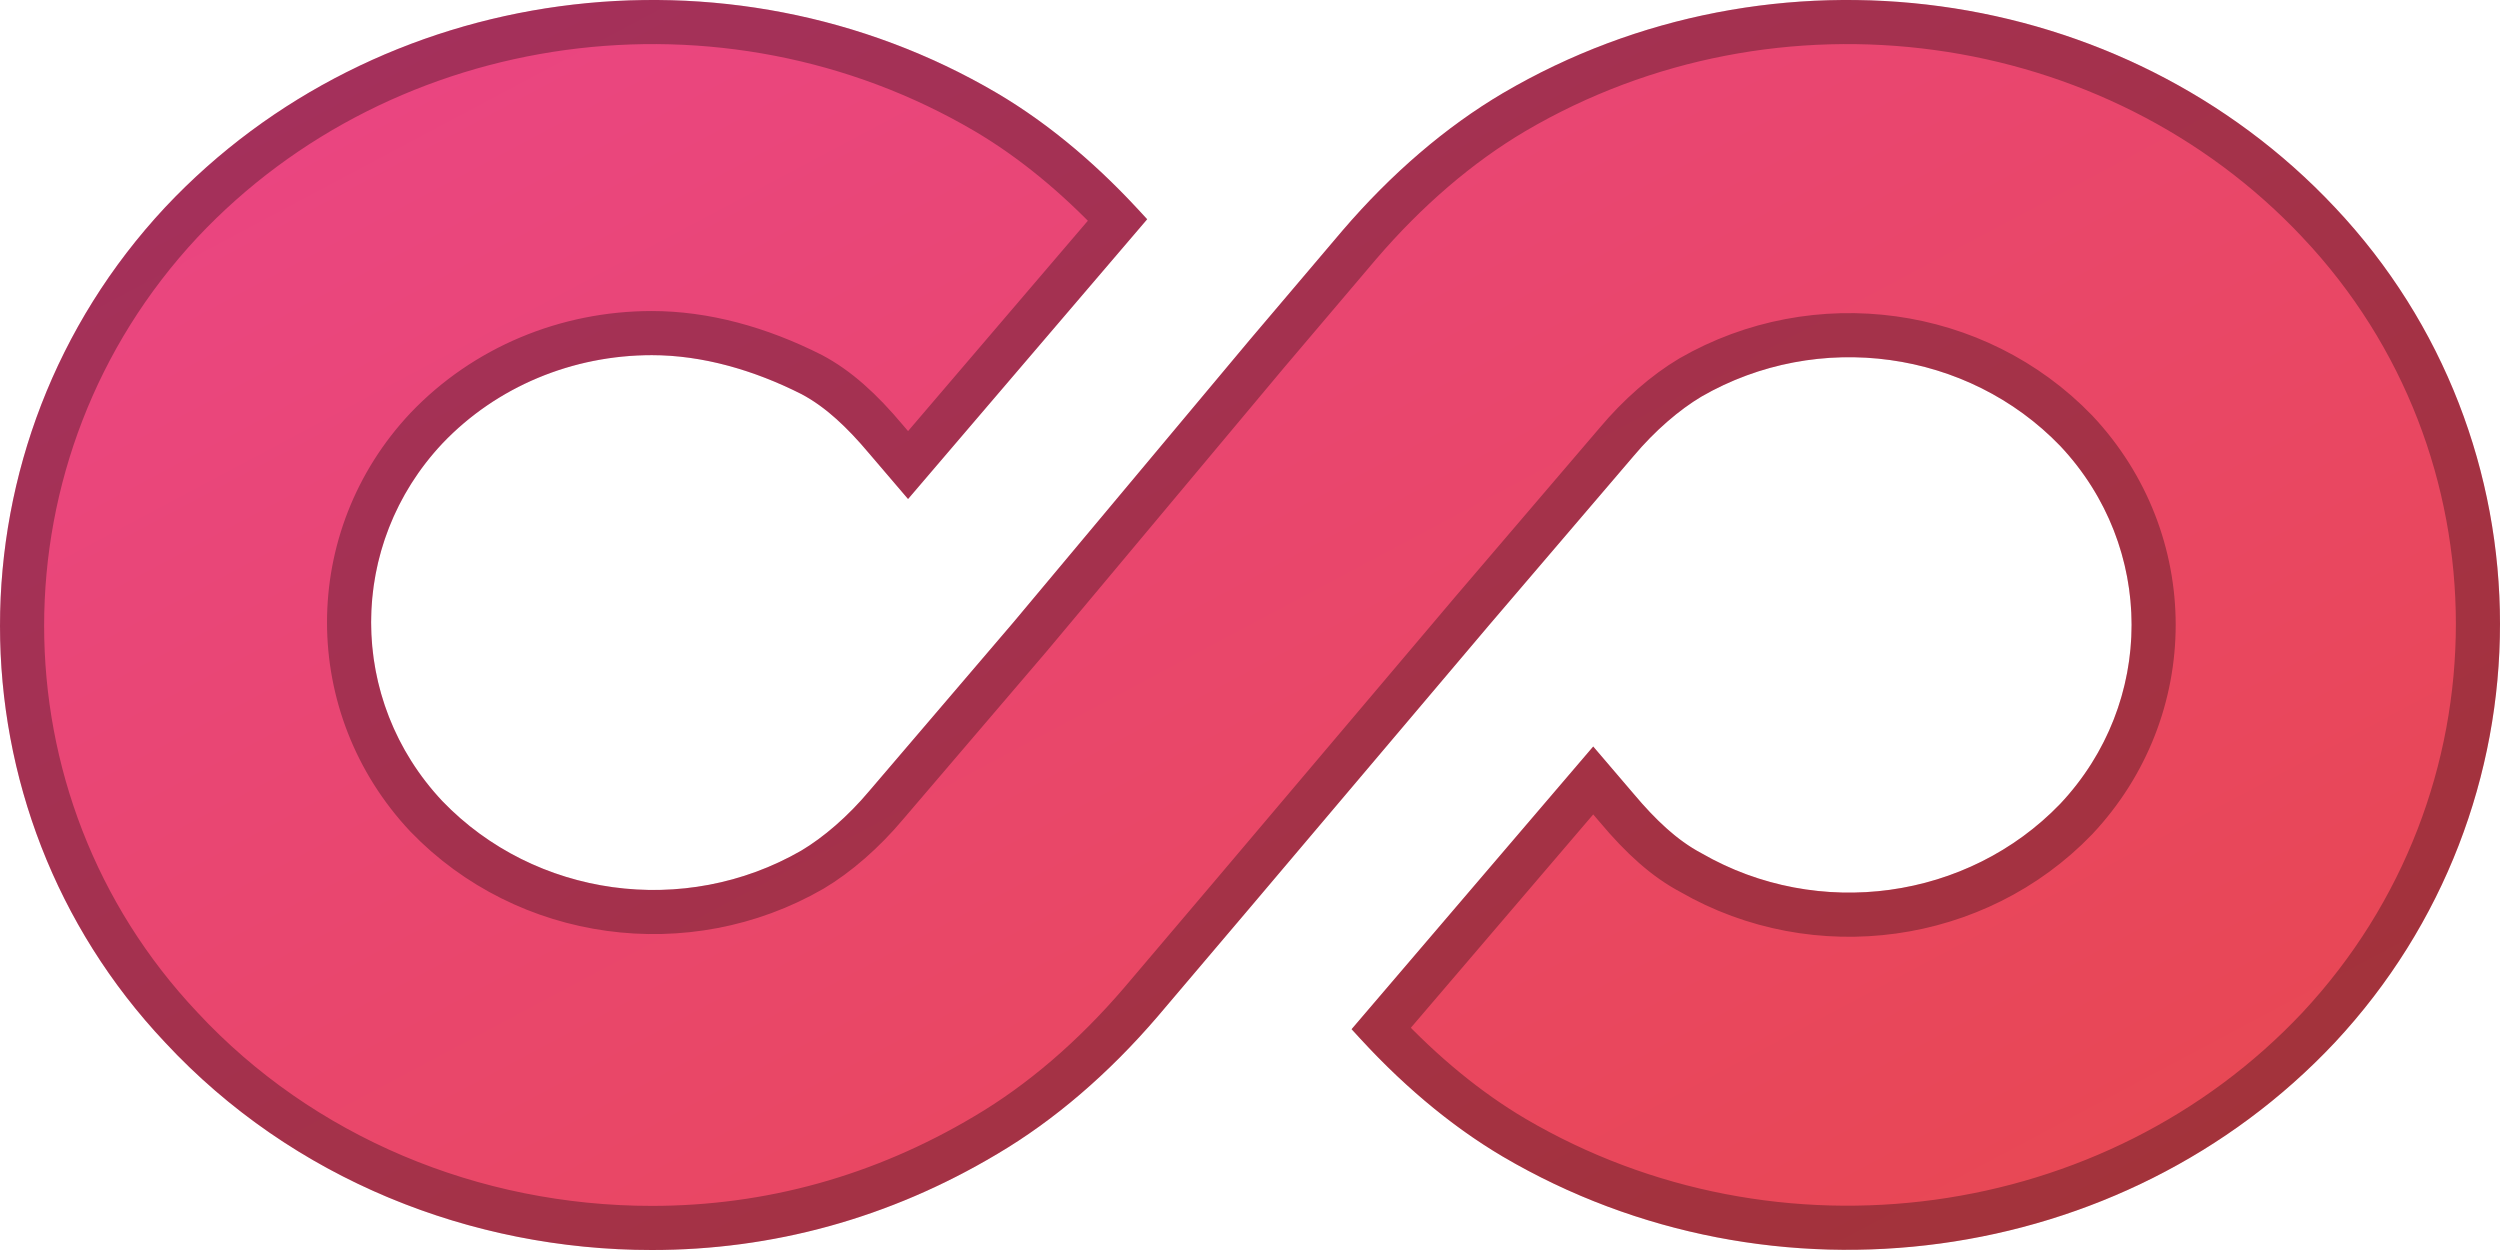 <?xml version="1.0" encoding="UTF-8"?>
<svg width="102px" height="51px" viewBox="0 0 102 51" version="1.1" xmlns="http://www.w3.org/2000/svg" xmlns:xlink="http://www.w3.org/1999/xlink">
    <!-- Generator: Sketch 49.3 (51167) - http://www.bohemiancoding.com/sketch -->
    <title>Shape</title>
    <desc>Created with Sketch.</desc>
    <defs>
        <linearGradient x1="100%" y1="100%" x2="0%" y2="0%" id="linearGradient-1">
            <stop stop-color="#E8484C" offset="0%"></stop>
            <stop stop-color="#EA4589" offset="100%"></stop>
        </linearGradient>
        <path d="M634.261,85.458 C625.608,76.251 611.299,74.346 600.316,80.802 C597.987,82.177 595.768,84.082 593.772,86.41 L590,90.855 L580.349,102.39 L574.47,109.269 C573.582,110.327 572.584,111.174 571.697,111.703 C566.927,114.454 560.825,113.608 557.054,109.692 C553.171,105.565 553.171,99.215 557.054,95.088 C559.272,92.76 562.378,91.49 565.595,91.49 C567.703,91.49 569.811,92.125 571.697,93.078 C572.695,93.607 573.582,94.453 574.47,95.511 L576.049,97.359 L585.802,85.948 C583.915,83.837 581.851,82.082 579.683,80.802 C568.701,74.346 554.391,76.251 545.739,85.458 C536.754,95.088 536.754,110.01 545.739,119.534 C550.953,125.143 558.274,128 565.595,128 C570.476,128 575.246,126.73 579.683,124.084 C582.013,122.709 584.232,120.804 586.228,118.476 L590,114.031 L599.762,102.496 L605.641,95.617 C606.529,94.559 607.527,93.712 608.414,93.183 C613.184,90.432 619.285,91.278 623.057,95.194 C626.94,99.321 626.94,105.671 623.057,109.798 C619.286,113.714 613.184,114.56 608.414,111.809 C607.416,111.28 606.529,110.433 605.641,109.375 L604.003,107.458 L594.147,118.988 C596.047,121.125 598.129,122.899 600.316,124.19 C611.299,130.646 625.608,128.741 634.261,119.534 C643.246,109.904 643.246,94.982 634.261,85.458 Z" id="path-2"></path>
    </defs>
    <g id="Page-1" stroke="none" stroke-width="1" fill="none" fill-rule="evenodd">
        <g id="Desktop-HD-Copy-7" transform="translate(-669, -36802)" fill-rule="nonzero">
            <g id="Group-20" transform="translate(130, 36725)">
                <g id="Shape">
                    <use fill="url(#linearGradient-1)" fill-rule="evenodd" xlink:href="#path-2"></use>
                    <path stroke-opacity="0.3" stroke="#000000" stroke-width="1.8" d="M576.049,95.974 L584.6,85.969 C582.9,84.16 581.088,82.676 579.227,81.578 C568.577,75.317 554.735,77.199 546.397,86.072 C537.735,95.356 537.735,109.738 546.398,118.921 C551.291,124.185 558.287,127.1 565.595,127.1 C570.39,127.1 574.99,125.835 579.226,123.309 C581.462,121.989 583.607,120.15 585.542,117.893 L589.313,113.45 L599.078,101.911 L604.952,95.039 C605.868,93.946 606.937,93.016 607.965,92.404 C613.087,89.449 619.642,90.352 623.713,94.577 C627.921,99.051 627.921,105.941 623.705,110.422 C619.642,114.64 613.087,115.543 607.993,112.604 C606.946,112.049 605.993,111.196 604.957,109.959 L604.003,108.843 L595.348,118.969 C597.061,120.801 598.891,122.303 600.772,123.414 C611.423,129.675 625.264,127.793 633.603,118.92 C642.265,109.636 642.265,95.254 633.606,86.076 L633.605,86.074 C625.264,77.199 611.423,75.317 600.774,81.577 C598.538,82.897 596.394,84.736 594.458,86.993 L590.69,91.433 L581.033,102.975 L575.159,109.847 C574.243,110.94 573.174,111.87 572.146,112.482 C567.024,115.437 560.468,114.534 556.398,110.309 C552.19,105.835 552.19,98.945 556.402,94.467 C558.77,91.982 562.101,90.59 565.595,90.59 C567.736,90.59 569.961,91.192 572.118,92.282 C573.165,92.837 574.117,93.69 575.154,94.927 L576.049,95.974 Z"></path>
                </g>
            </g>
        </g>
    </g>
</svg>